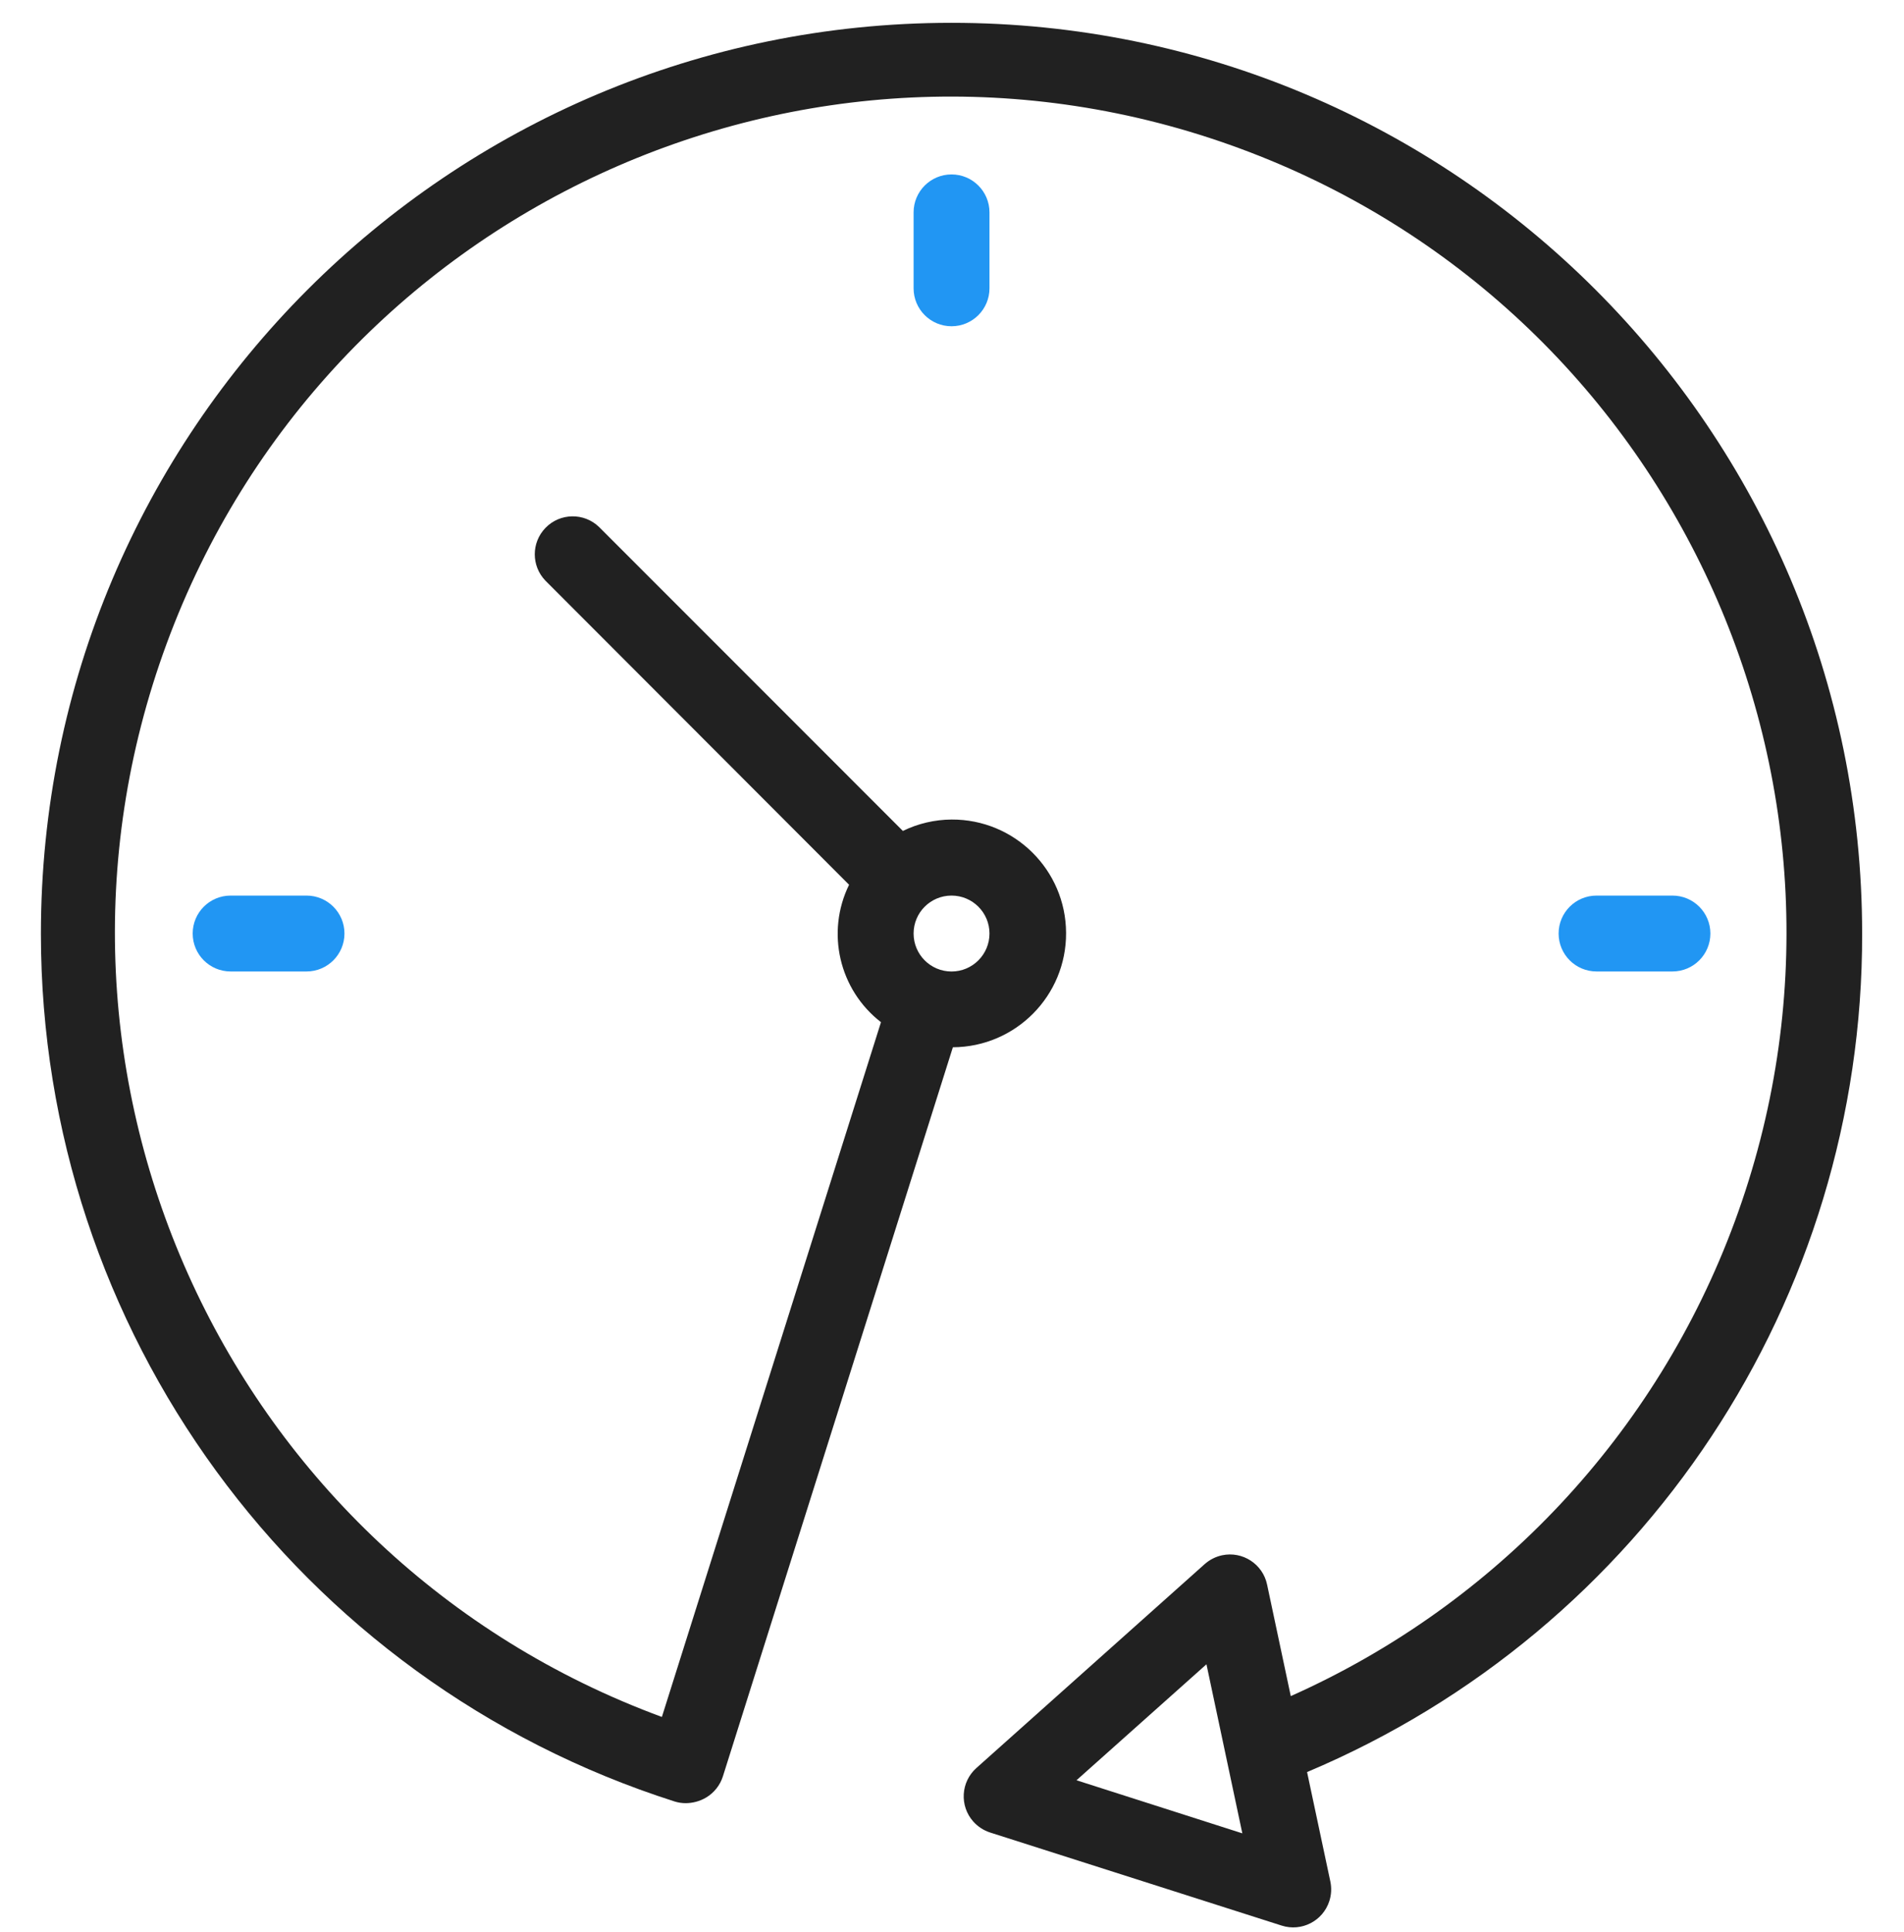 <svg width="70" height="71" viewBox="0 0 70 71" fill="none" xmlns="http://www.w3.org/2000/svg">
<g clip-path="url(#clip0)">
<path d="M68.461 34.31C68.458 15.821 53.466 0.835 34.975 0.839C16.486 0.843 1.5 15.835 1.504 34.325C1.507 48.889 10.925 61.78 24.799 66.21C24.932 66.252 25.07 66.273 25.208 66.273C25.472 66.272 25.73 66.202 25.957 66.068C26.253 65.893 26.473 65.615 26.577 65.288L35.032 38.491C37.343 38.479 39.207 36.596 39.194 34.285C39.183 31.974 37.3 30.11 34.988 30.121C34.367 30.124 33.753 30.267 33.194 30.54L22.025 19.369C21.471 18.834 20.588 18.849 20.053 19.403C19.53 19.944 19.53 20.801 20.053 21.342L31.216 32.518C30.36 34.267 30.849 36.377 32.389 37.569L24.334 63.104C8.414 57.239 0.262 39.58 6.126 23.659C11.991 7.739 29.65 -0.413 45.571 5.452C61.491 11.316 69.643 28.976 63.778 44.896C60.913 52.674 55.026 58.964 47.455 62.338L46.584 58.238C46.425 57.484 45.684 57.003 44.931 57.162C44.693 57.213 44.473 57.325 44.291 57.486L35.898 64.98C35.322 65.492 35.271 66.374 35.783 66.949C35.95 67.136 36.164 67.275 36.403 67.352L47.119 70.772C47.852 71.007 48.638 70.604 48.873 69.87C48.948 69.638 48.96 69.392 48.91 69.153L48.054 65.13C60.445 59.907 68.49 47.757 68.461 34.31ZM34.983 32.916C35.753 32.916 36.378 33.54 36.378 34.31C36.378 35.081 35.753 35.706 34.983 35.706C34.212 35.706 33.588 35.081 33.588 34.31C33.588 33.54 34.212 32.916 34.983 32.916ZM39.577 65.431L44.355 61.169L45.674 67.382L39.577 65.431Z" fill="#212121"/>
<path d="M33.588 7.806V10.596C33.588 11.367 34.212 11.991 34.983 11.991C35.753 11.991 36.378 11.367 36.378 10.596V7.806C36.378 7.036 35.753 6.411 34.983 6.411C34.212 6.411 33.588 7.036 33.588 7.806Z" fill="#2196F3"/>
<path d="M8.479 32.916C7.708 32.916 7.084 33.54 7.084 34.31C7.084 35.081 7.708 35.705 8.479 35.705H11.269C12.039 35.705 12.664 35.081 12.664 34.31C12.664 33.54 12.039 32.916 11.269 32.916H8.479Z" fill="#2196F3"/>
<path d="M61.487 35.705C62.257 35.705 62.882 35.081 62.882 34.31C62.882 33.54 62.257 32.916 61.487 32.916H58.697C57.926 32.916 57.302 33.54 57.302 34.31C57.302 35.081 57.926 35.705 58.697 35.705H61.487Z" fill="#2196F3"/>
</g>
<defs>
<clipPath id="clip0">
<rect width="70" height="70" fill="white" transform="translate(0 0.839)"/>
</clipPath>
</defs>
</svg>
